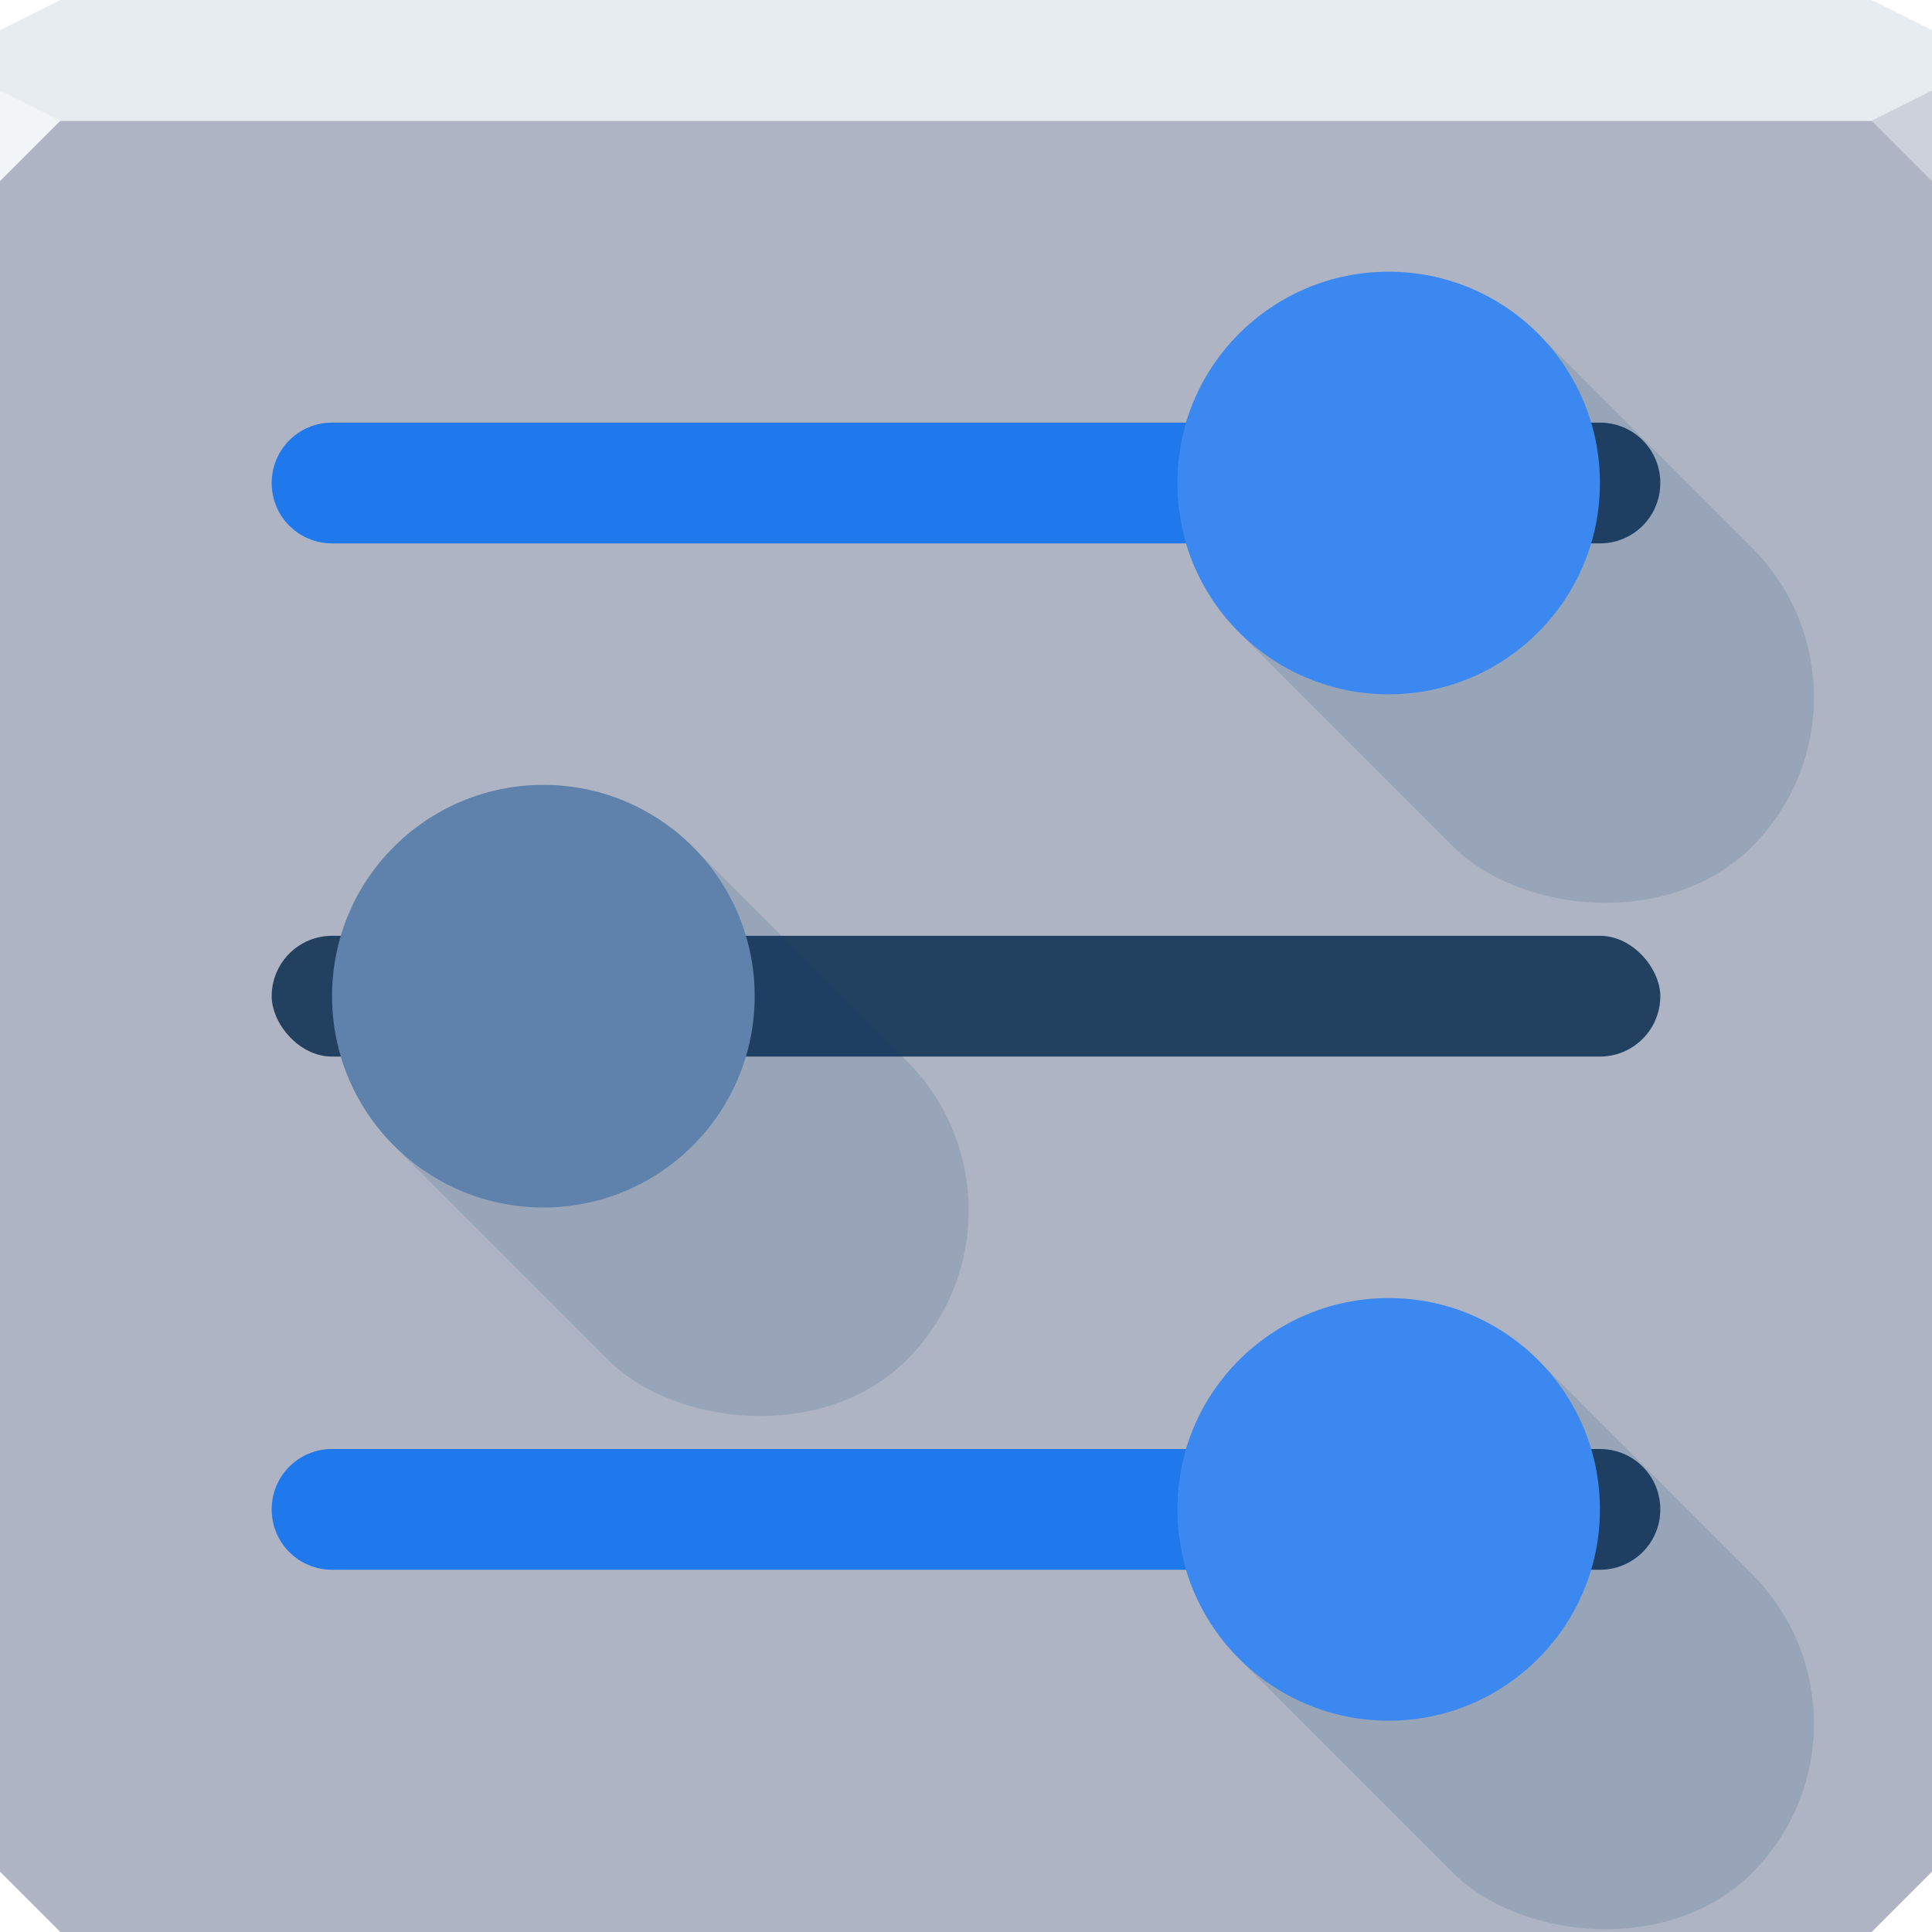 <svg xmlns="http://www.w3.org/2000/svg" xmlns:xlink="http://www.w3.org/1999/xlink" viewBox="0 0 64 64"><g color="#000"><path d="m0 4v30 28l2 2h30 30l2-2v-28-30h-32-32" fill="#aeb4c3"/><path d="m2 0l-2 1v3h19.563 19.563 24.875v-3l-2-1h-22.875-19.563-17.563" fill="#e7ecf0"/></g><path d="m0 3v3l2-2z" fill="#f2f5f7"/><path d="m64 6l-2-2 2-1z" fill="#ccd1db"/><g id="0"><g color="#000"><path d="m42 14c1.108 0 2 .892 2 2 0 1.108-.892 2-2 2h11c1.108 0 2-.892 2-2 0-1.108-.892-2-2-2h-11" fill="#224060"/><path d="m11 14h31c1.108 0 2 .892 2 2 0 1.108-.892 2-2 2h-31c-1.108 0-2-.892-2-2 0-1.108.892-2 2-2" fill="#1f78ec"/></g><g transform="translate(1-2)"><rect transform="matrix(.707-.707.707.707 0 0)" rx="7" y="37.548" x="12.09" height="24.04" width="14" fill="#00386a" fill-opacity=".127" color="#000" id="1"/><path d="m49 21c0 2.761-2.239 5-5 5-2.761 0-5-2.239-5-5 0-2.761 2.239-5 5-5 2.761 0 5 2.239 5 5" transform="matrix(1.4 0 0 1.4-16.6-11.4)" fill="#3b89f0" color="#000"/></g></g><g transform="translate(0 17)"><rect width="46" height="4" x="9" y="14" rx="2" fill="#224060" color="#000"/><g transform="translate(-27-2)"><use xlink:href="#1"/><path transform="matrix(1.4 0 0 1.4-16.6-11.4)" d="m49 21c0 2.761-2.239 5-5 5-2.761 0-5-2.239-5-5 0-2.761 2.239-5 5-5 2.761 0 5 2.239 5 5" fill="#5f82ad" color="#000"/></g></g><use xlink:href="#0" transform="translate(0 34)" width="64" height="64"/></svg>